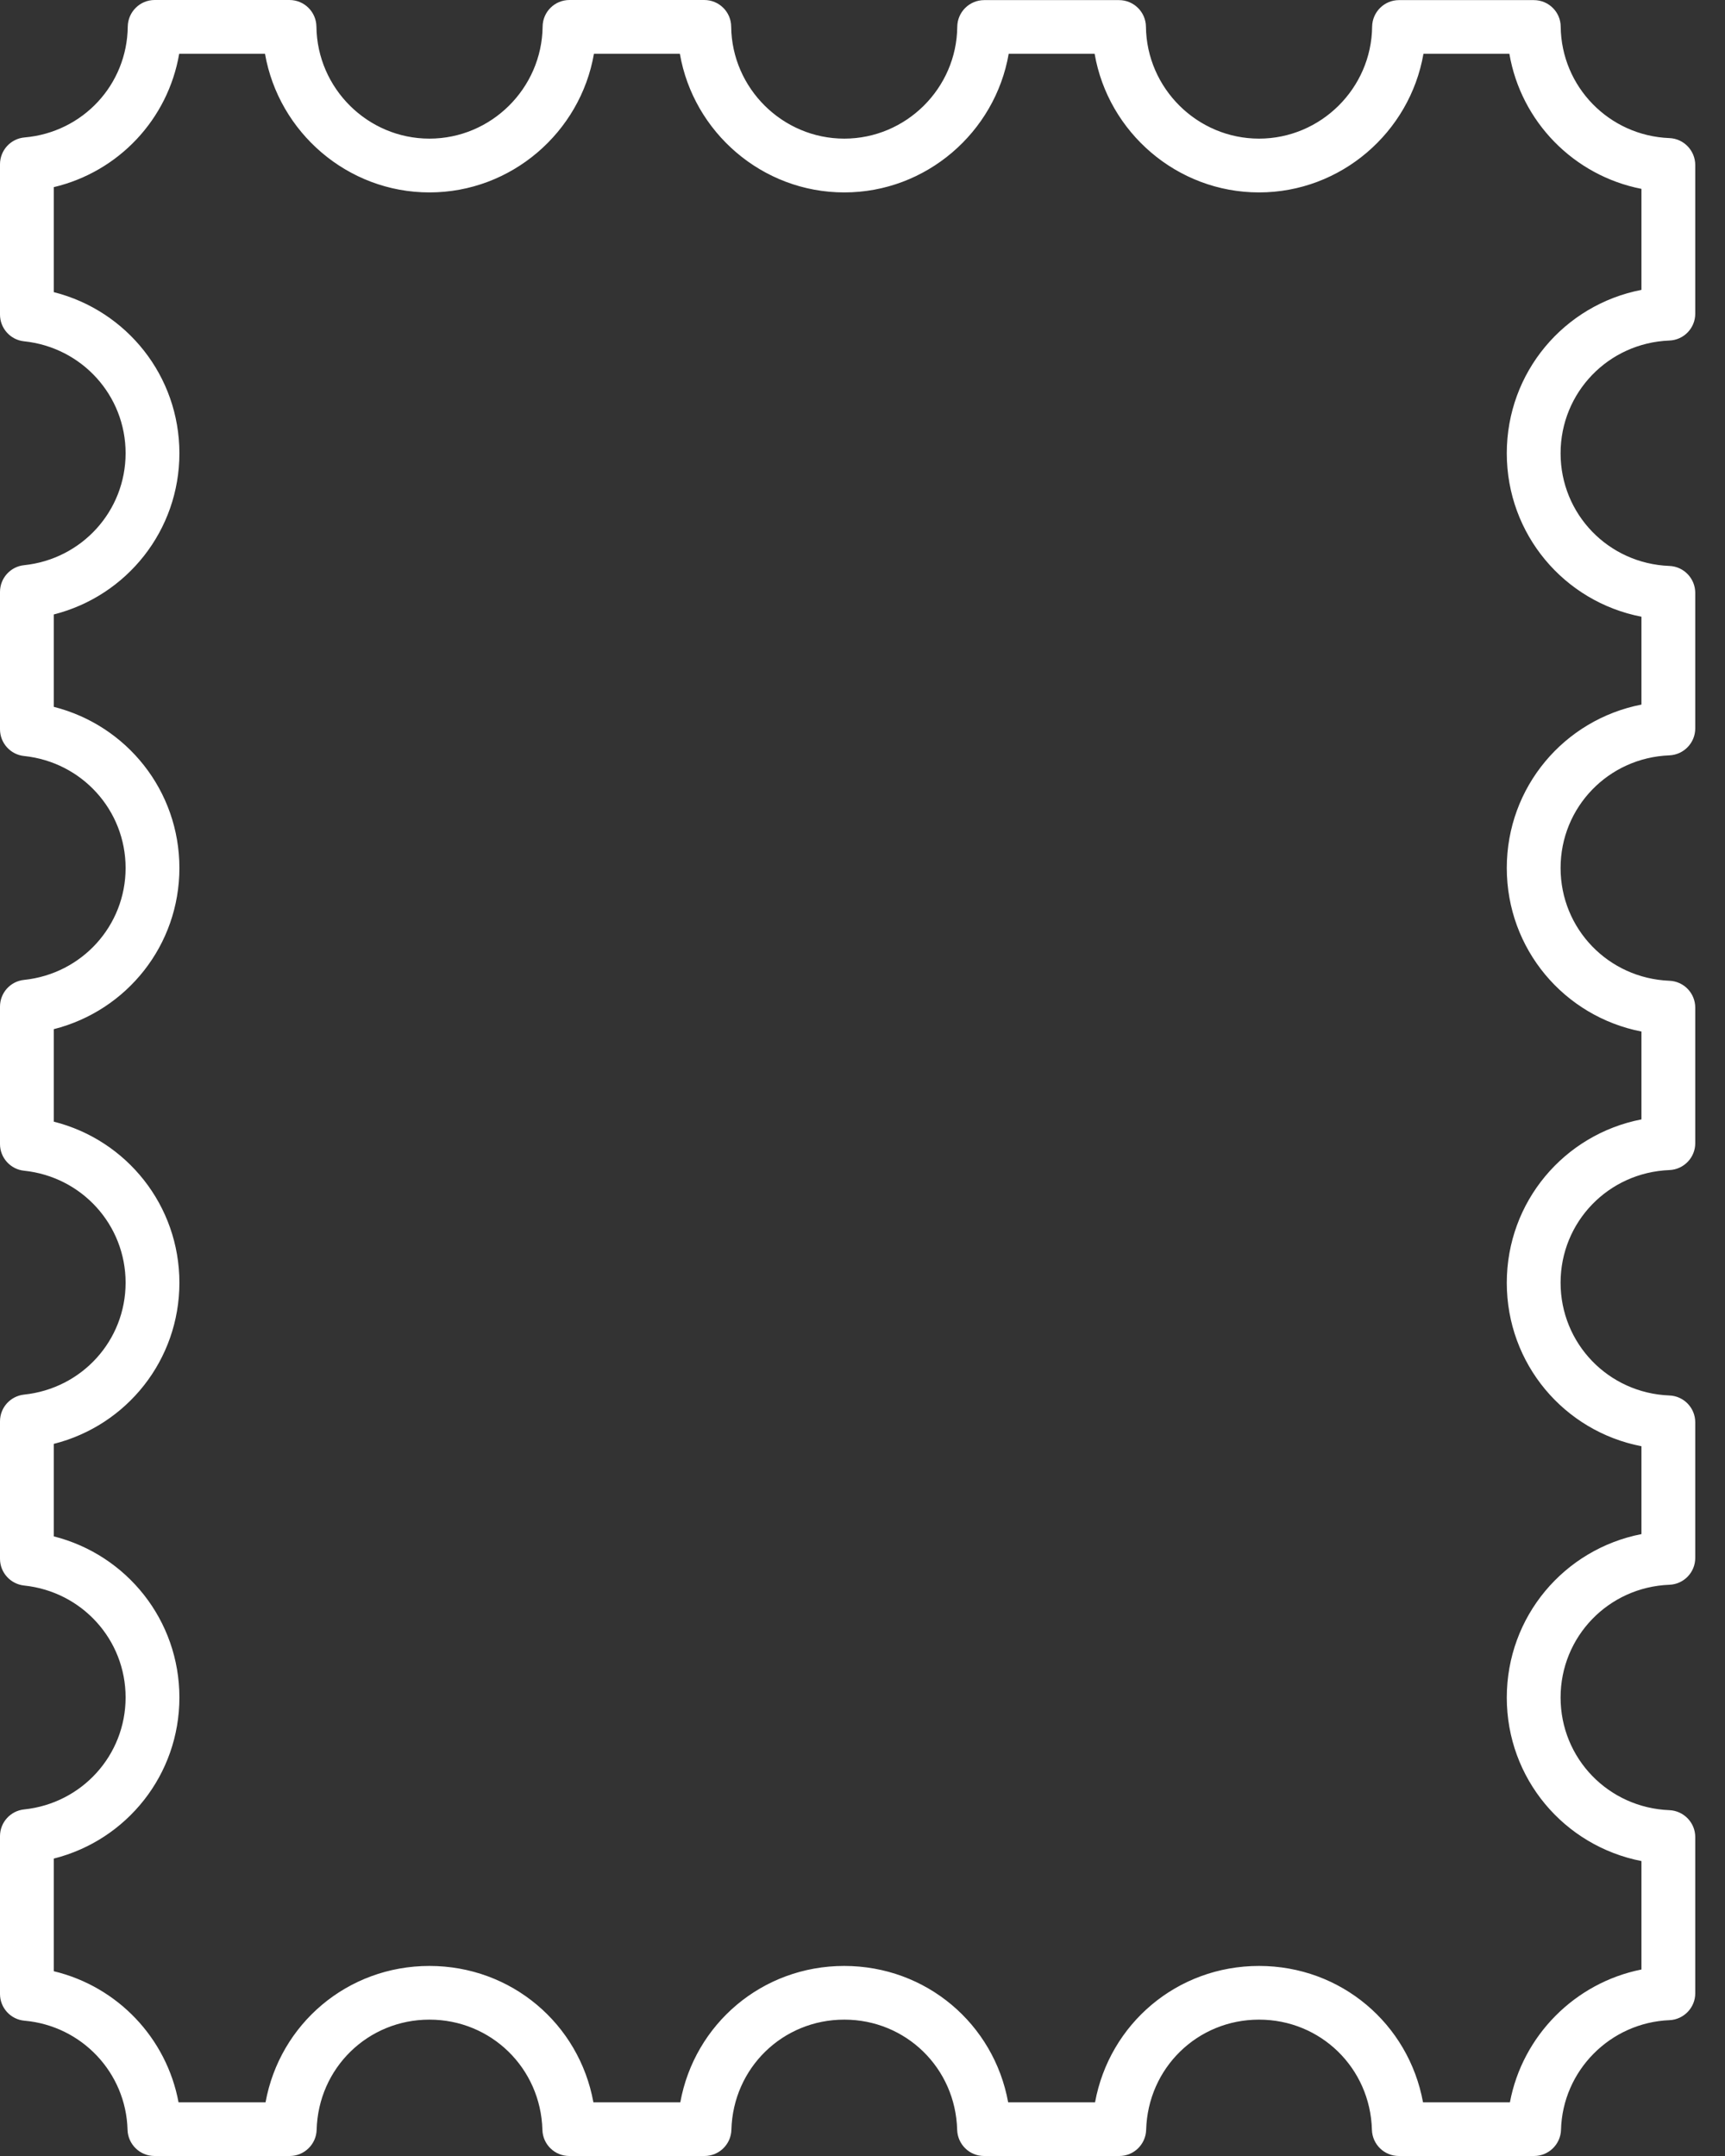 <svg width="16" height="20" viewBox="0 0 16 20" fill="none" xmlns="http://www.w3.org/2000/svg">
<rect x="0" y="0" width="16" height="20" fill="#333333" stroke="none"/>
<path d="M0.224 16.785C0.097 16.798 0 16.905 0 17.033V18.497C0 18.626 0.099 18.734 0.228 18.745C0.758 18.792 1.169 19.227 1.183 19.757C1.187 19.892 1.298 20 1.433 20H2.687C2.822 20 2.933 19.892 2.937 19.757C2.952 19.184 3.412 18.735 3.983 18.735C4.555 18.735 5.015 19.184 5.031 19.757C5.034 19.892 5.145 20 5.28 20H6.534C6.67 20 6.78 19.892 6.784 19.757C6.799 19.184 7.259 18.735 7.831 18.735C8.403 18.735 8.863 19.184 8.878 19.757C8.882 19.892 8.992 20 9.127 20H10.382C10.517 20 10.627 19.892 10.631 19.757C10.647 19.184 11.106 18.735 11.678 18.735C12.25 18.735 12.71 19.184 12.725 19.757C12.729 19.892 12.839 20 12.975 20H14.229C14.364 20 14.475 19.892 14.479 19.757C14.493 19.209 14.935 18.762 15.485 18.74C15.618 18.734 15.724 18.624 15.724 18.491V17.041C15.724 16.908 15.618 16.798 15.485 16.792C14.918 16.77 14.475 16.311 14.475 15.747C14.475 15.183 14.918 14.723 15.484 14.701C15.618 14.696 15.724 14.586 15.724 14.452V13.194C15.724 13.06 15.618 12.95 15.484 12.945C14.918 12.923 14.475 12.463 14.475 11.899C14.475 11.335 14.918 10.876 15.485 10.854C15.618 10.848 15.724 10.739 15.724 10.605V9.347C15.724 9.213 15.618 9.103 15.484 9.098C14.918 9.075 14.475 8.616 14.475 8.052C14.475 7.488 14.918 7.029 15.484 7.007C15.618 7.001 15.724 6.891 15.724 6.757V5.5C15.724 5.366 15.618 5.255 15.484 5.25C14.918 5.228 14.475 4.769 14.475 4.205C14.475 3.641 14.918 3.181 15.484 3.159C15.618 3.154 15.724 3.044 15.724 2.91V1.531C15.724 1.397 15.618 1.286 15.484 1.281C14.925 1.259 14.482 0.805 14.476 0.247C14.475 0.111 14.364 0.001 14.227 0.001H12.976C12.84 0.001 12.729 0.111 12.727 0.247C12.721 0.82 12.25 1.286 11.678 1.286C11.106 1.286 10.635 0.82 10.629 0.247C10.627 0.111 10.516 0.001 10.379 0.001H9.129C8.992 0.001 8.881 0.111 8.879 0.247C8.874 0.82 8.403 1.286 7.831 1.286C7.259 1.286 6.788 0.82 6.782 0.247C6.781 0.11 6.669 3.6155e-05 6.533 3.6155e-05H5.282C5.145 3.6155e-05 5.034 0.11 5.033 0.247C5.026 0.82 4.556 1.286 3.983 1.286C3.411 1.286 2.941 0.82 2.935 0.247C2.933 0.11 2.822 3.6155e-05 2.685 3.6155e-05H1.434C1.298 3.6155e-05 1.187 0.11 1.185 0.247C1.179 0.786 0.768 1.228 0.228 1.275C0.099 1.286 0 1.394 0 1.524V2.918C0 3.046 0.097 3.153 0.223 3.166C0.76 3.222 1.165 3.669 1.165 4.204C1.165 4.74 0.76 5.187 0.223 5.243C0.097 5.256 0 5.363 0 5.491V6.765C0 6.893 0.097 7 0.223 7.013C0.76 7.069 1.165 7.516 1.165 8.052C1.165 8.587 0.76 9.034 0.223 9.09C0.096 9.103 0 9.21 0 9.338V10.613C0 10.74 0.097 10.847 0.223 10.86C0.76 10.916 1.165 11.363 1.165 11.899C1.165 12.435 0.76 12.881 0.223 12.937C0.096 12.951 0 13.057 0 13.185V14.46C0 14.588 0.097 14.694 0.223 14.708C0.76 14.764 1.165 15.21 1.165 15.746C1.165 16.282 0.76 16.729 0.224 16.785ZM0.499 14.252V13.394C1.177 13.223 1.664 12.615 1.664 11.899C1.664 11.184 1.177 10.576 0.499 10.405V9.547C1.177 9.375 1.664 8.768 1.664 8.052C1.664 7.336 1.177 6.729 0.499 6.557V5.7C1.177 5.528 1.664 4.92 1.664 4.205C1.664 3.489 1.177 2.882 0.499 2.71V1.736C1.101 1.593 1.558 1.106 1.662 0.499H2.458C2.585 1.227 3.223 1.785 3.983 1.785C4.744 1.785 5.383 1.227 5.509 0.499H6.306C6.432 1.227 7.07 1.785 7.831 1.785C8.591 1.785 9.23 1.227 9.356 0.499H10.153C10.279 1.228 10.918 1.785 11.678 1.785C12.438 1.785 13.077 1.227 13.203 0.499H14C14.108 1.129 14.597 1.629 15.225 1.752V2.689C14.508 2.828 13.976 3.453 13.976 4.205C13.976 4.956 14.508 5.582 15.225 5.721V6.536C14.508 6.676 13.976 7.301 13.976 8.052C13.976 8.804 14.508 9.429 15.225 9.569V10.384C14.508 10.523 13.976 11.149 13.976 11.9C13.976 12.652 14.508 13.277 15.225 13.416V14.231C14.508 14.371 13.976 14.996 13.976 15.748C13.976 16.499 14.508 17.124 15.225 17.264V18.27C14.608 18.393 14.121 18.884 14.005 19.502H13.199C13.066 18.776 12.44 18.237 11.678 18.237C10.916 18.237 10.29 18.776 10.157 19.502H9.351C9.219 18.776 8.592 18.237 7.83 18.237C7.069 18.237 6.442 18.776 6.31 19.502H5.504C5.372 18.776 4.745 18.237 3.983 18.237C3.222 18.237 2.595 18.776 2.463 19.502H1.656C1.545 18.906 1.091 18.428 0.499 18.286V17.241C1.177 17.07 1.664 16.462 1.664 15.747C1.664 15.031 1.177 14.424 0.499 14.252Z" fill="white"/>
</svg>
